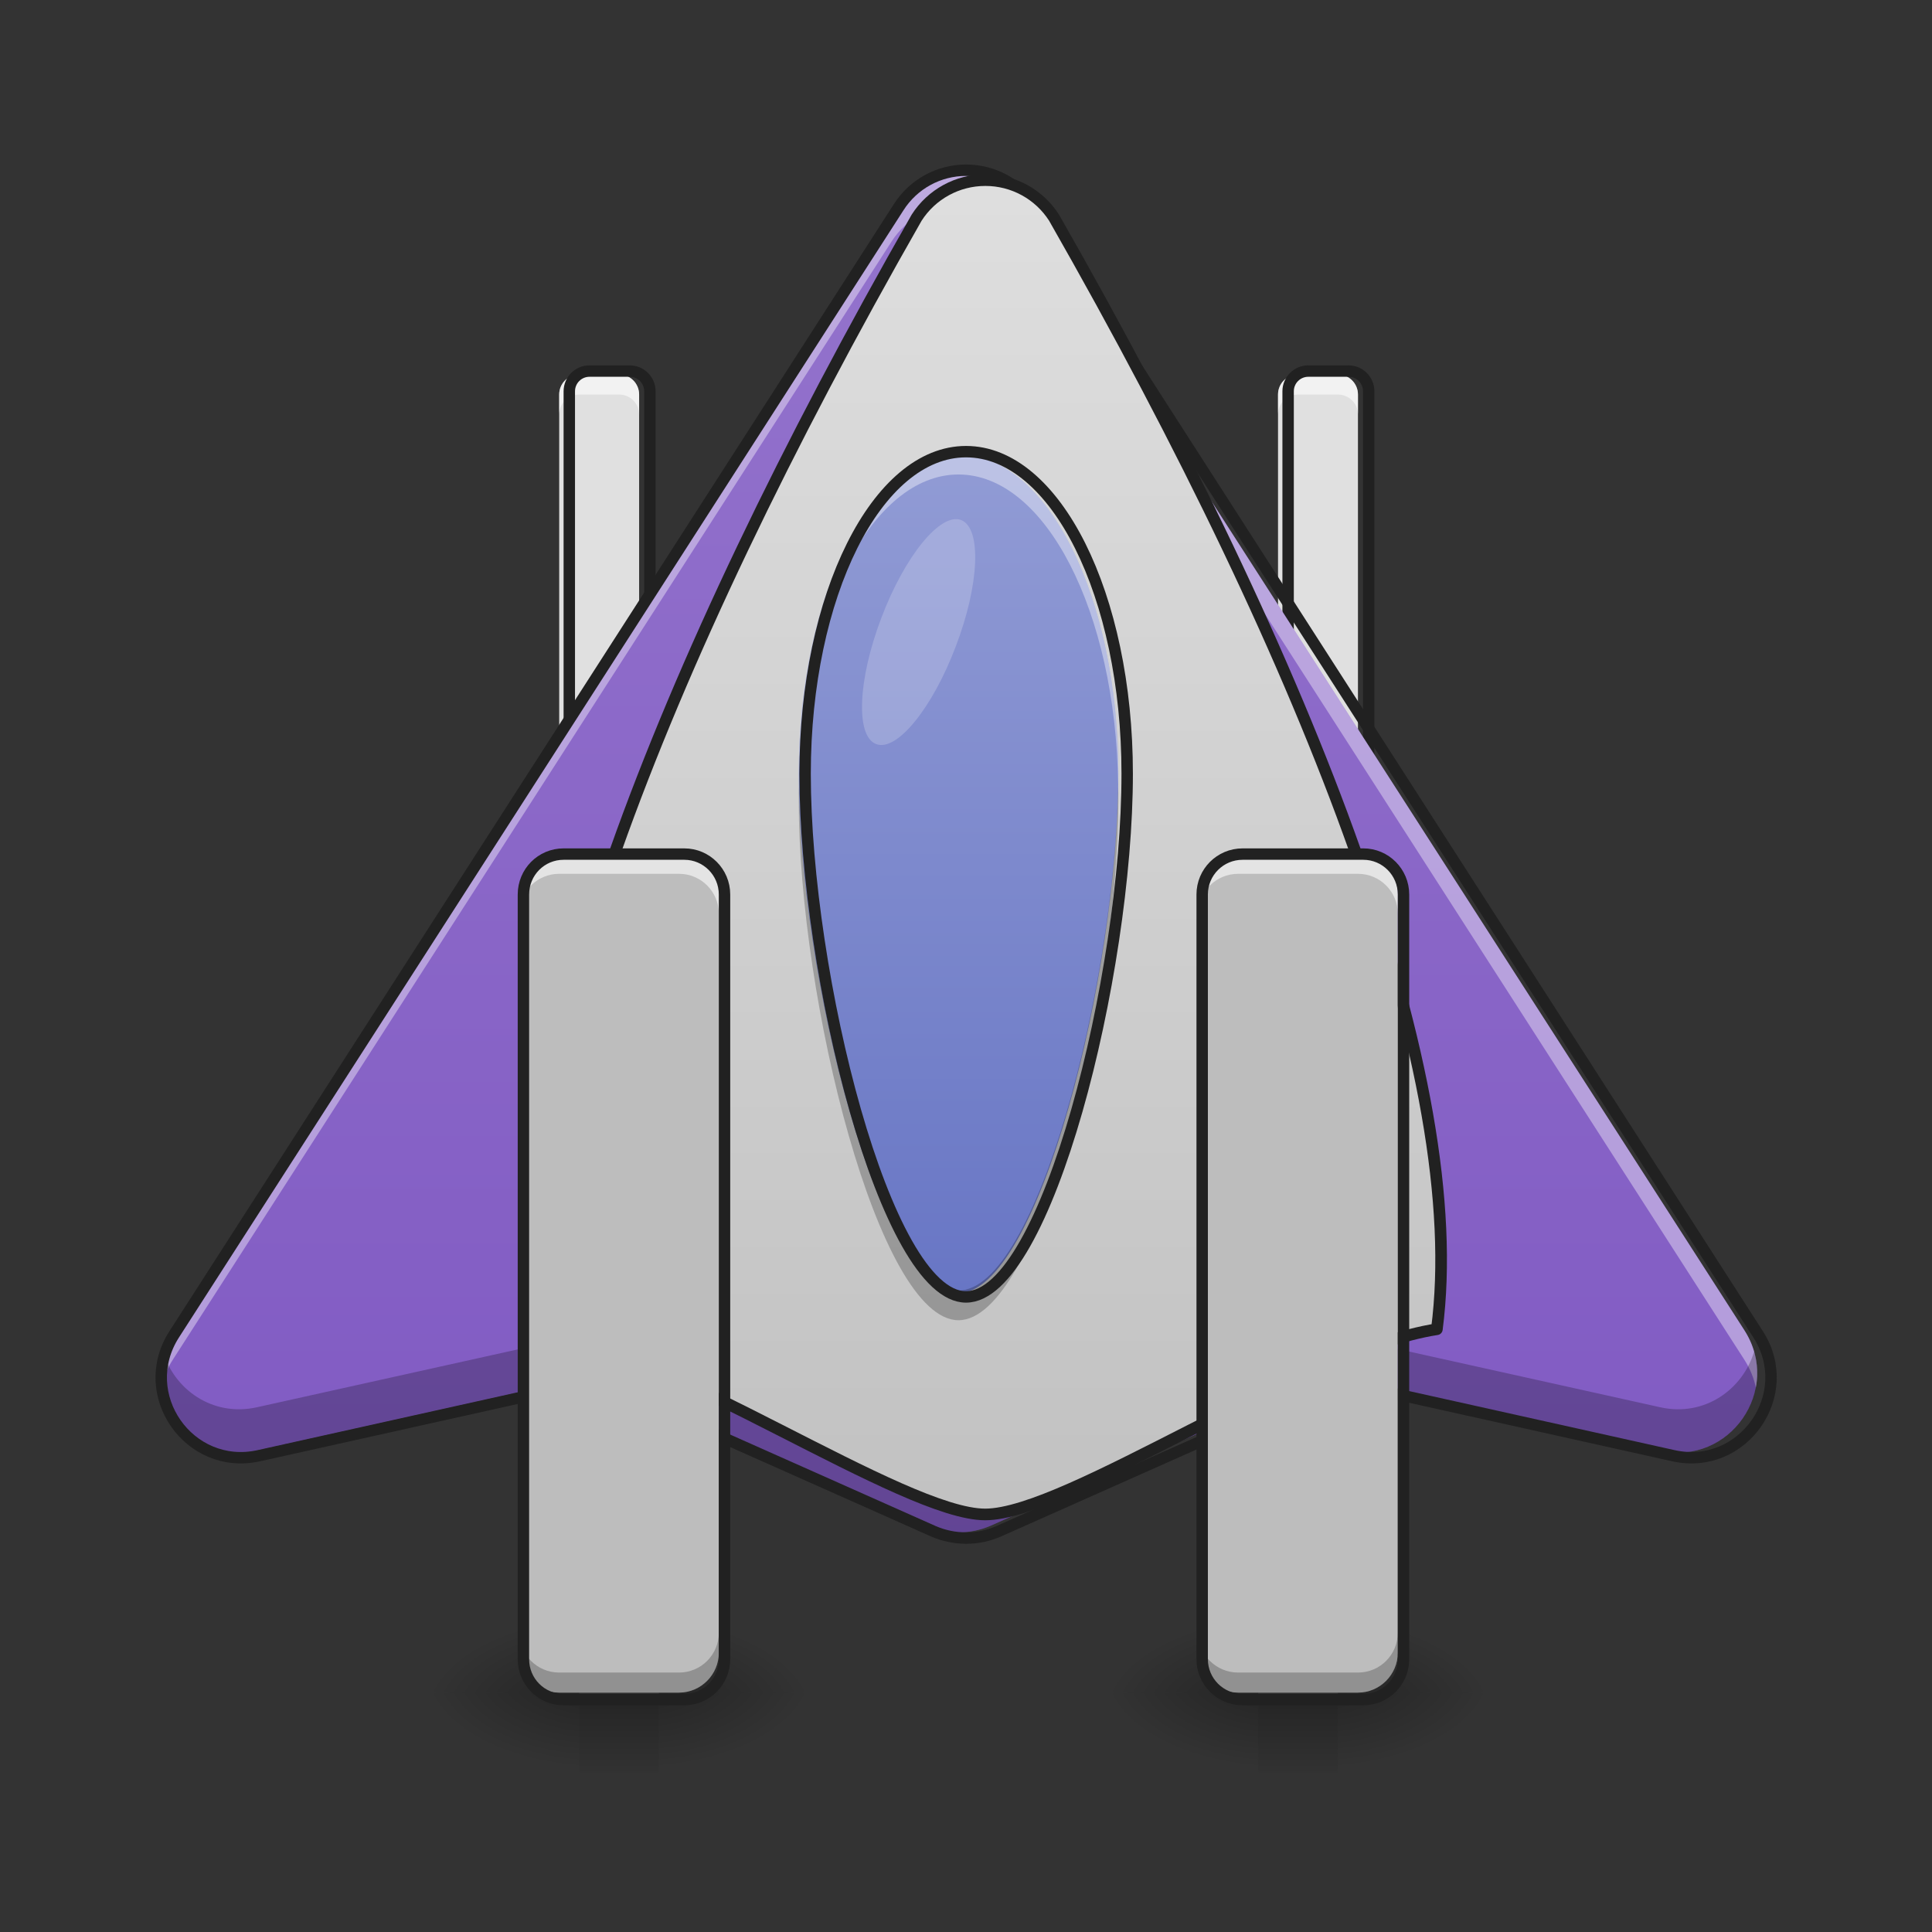 <?xml version="1.0" encoding="UTF-8"?>
<svg xmlns="http://www.w3.org/2000/svg" xmlns:xlink="http://www.w3.org/1999/xlink" width="32px" height="32px" viewBox="0 0 32 32" version="1.1">
<rect x="0" y="0" width="32" height="32" fill="#333333" stroke="none"/>
<defs>
<linearGradient id="linear0" gradientUnits="userSpaceOnUse" x1="254" y1="233.5" x2="254" y2="254.667" gradientTransform="matrix(0.004,0,0,0.063,9.281,13.439)">
<stop offset="0" style="stop-color:rgb(0%,0%,0%);stop-opacity:0.275;"/>
<stop offset="1" style="stop-color:rgb(0%,0%,0%);stop-opacity:0;"/>
</linearGradient>
<radialGradient id="radial0" gradientUnits="userSpaceOnUse" cx="450.909" cy="189.579" fx="450.909" fy="189.579" r="21.167" gradientTransform="matrix(0,-0.078,-0.141,-0,37.246,63.595)">
<stop offset="0" style="stop-color:rgb(0%,0%,0%);stop-opacity:0.314;"/>
<stop offset="0.222" style="stop-color:rgb(0%,0%,0%);stop-opacity:0.275;"/>
<stop offset="1" style="stop-color:rgb(0%,0%,0%);stop-opacity:0;"/>
</radialGradient>
<radialGradient id="radial1" gradientUnits="userSpaceOnUse" cx="450.909" cy="189.579" fx="450.909" fy="189.579" r="21.167" gradientTransform="matrix(-0,0.078,0.141,0,-16.739,-7.527)">
<stop offset="0" style="stop-color:rgb(0%,0%,0%);stop-opacity:0.314;"/>
<stop offset="0.222" style="stop-color:rgb(0%,0%,0%);stop-opacity:0.275;"/>
<stop offset="1" style="stop-color:rgb(0%,0%,0%);stop-opacity:0;"/>
</radialGradient>
<radialGradient id="radial2" gradientUnits="userSpaceOnUse" cx="450.909" cy="189.579" fx="450.909" fy="189.579" r="21.167" gradientTransform="matrix(-0,-0.078,0.141,-0,-16.739,63.595)">
<stop offset="0" style="stop-color:rgb(0%,0%,0%);stop-opacity:0.314;"/>
<stop offset="0.222" style="stop-color:rgb(0%,0%,0%);stop-opacity:0.275;"/>
<stop offset="1" style="stop-color:rgb(0%,0%,0%);stop-opacity:0;"/>
</radialGradient>
<radialGradient id="radial3" gradientUnits="userSpaceOnUse" cx="450.909" cy="189.579" fx="450.909" fy="189.579" r="21.167" gradientTransform="matrix(0,0.078,-0.141,0,37.246,-7.527)">
<stop offset="0" style="stop-color:rgb(0%,0%,0%);stop-opacity:0.314;"/>
<stop offset="0.222" style="stop-color:rgb(0%,0%,0%);stop-opacity:0.275;"/>
<stop offset="1" style="stop-color:rgb(0%,0%,0%);stop-opacity:0;"/>
</radialGradient>
<linearGradient id="linear1" gradientUnits="userSpaceOnUse" x1="338.667" y1="-46.958" x2="359.833" y2="-46.958" gradientTransform="matrix(-0.002,0.002,-0.002,-0.002,-10.307,13.648)">
<stop offset="0" style="stop-color:rgb(87.843%,87.843%,87.843%);stop-opacity:1;"/>
<stop offset="1" style="stop-color:rgb(74.118%,74.118%,74.118%);stop-opacity:1;"/>
</linearGradient>
<linearGradient id="linear2" gradientUnits="userSpaceOnUse" x1="338.667" y1="-46.958" x2="359.833" y2="-46.958" gradientTransform="matrix(-0.002,0.002,-0.002,-0.002,1.6,13.648)">
<stop offset="0" style="stop-color:rgb(87.843%,87.843%,87.843%);stop-opacity:1;"/>
<stop offset="1" style="stop-color:rgb(74.118%,74.118%,74.118%);stop-opacity:1;"/>
</linearGradient>
<linearGradient id="linear3" gradientUnits="userSpaceOnUse" x1="254" y1="233.5" x2="254" y2="-189.833" gradientTransform="matrix(0.063,0,0,0.063,0,13.439)">
<stop offset="0" style="stop-color:rgb(49.412%,34.118%,76.078%);stop-opacity:1;"/>
<stop offset="1" style="stop-color:rgb(58.431%,45.882%,80.392%);stop-opacity:1;"/>
</linearGradient>
<linearGradient id="linear4" gradientUnits="userSpaceOnUse" x1="254" y1="233.5" x2="254" y2="-189.833" gradientTransform="matrix(3.78,0,0,3.78,0,812.598)">
<stop offset="0" style="stop-color:rgb(74.118%,74.118%,74.118%);stop-opacity:1;"/>
<stop offset="1" style="stop-color:rgb(87.843%,87.843%,87.843%);stop-opacity:1;"/>
</linearGradient>
<linearGradient id="linear5" gradientUnits="userSpaceOnUse" x1="254" y1="191.167" x2="254" y2="-168.667" gradientTransform="matrix(0.063,0,0,0.063,0,13.439)">
<stop offset="0" style="stop-color:rgb(36.078%,41.961%,75.294%);stop-opacity:1;"/>
<stop offset="1" style="stop-color:rgb(62.353%,65.882%,85.49%);stop-opacity:1;"/>
</linearGradient>
<linearGradient id="linear6" gradientUnits="userSpaceOnUse" x1="254" y1="233.5" x2="254" y2="254.667" gradientTransform="matrix(0.004,0,0,0.063,20.527,13.439)">
<stop offset="0" style="stop-color:rgb(0%,0%,0%);stop-opacity:0.275;"/>
<stop offset="1" style="stop-color:rgb(0%,0%,0%);stop-opacity:0;"/>
</linearGradient>
<radialGradient id="radial4" gradientUnits="userSpaceOnUse" cx="450.909" cy="189.579" fx="450.909" fy="189.579" r="21.167" gradientTransform="matrix(0,-0.078,-0.141,-0,48.492,63.595)">
<stop offset="0" style="stop-color:rgb(0%,0%,0%);stop-opacity:0.314;"/>
<stop offset="0.222" style="stop-color:rgb(0%,0%,0%);stop-opacity:0.275;"/>
<stop offset="1" style="stop-color:rgb(0%,0%,0%);stop-opacity:0;"/>
</radialGradient>
<radialGradient id="radial5" gradientUnits="userSpaceOnUse" cx="450.909" cy="189.579" fx="450.909" fy="189.579" r="21.167" gradientTransform="matrix(-0,0.078,0.141,0,-5.493,-7.527)">
<stop offset="0" style="stop-color:rgb(0%,0%,0%);stop-opacity:0.314;"/>
<stop offset="0.222" style="stop-color:rgb(0%,0%,0%);stop-opacity:0.275;"/>
<stop offset="1" style="stop-color:rgb(0%,0%,0%);stop-opacity:0;"/>
</radialGradient>
<radialGradient id="radial6" gradientUnits="userSpaceOnUse" cx="450.909" cy="189.579" fx="450.909" fy="189.579" r="21.167" gradientTransform="matrix(-0,-0.078,0.141,-0,-5.493,63.595)">
<stop offset="0" style="stop-color:rgb(0%,0%,0%);stop-opacity:0.314;"/>
<stop offset="0.222" style="stop-color:rgb(0%,0%,0%);stop-opacity:0.275;"/>
<stop offset="1" style="stop-color:rgb(0%,0%,0%);stop-opacity:0;"/>
</radialGradient>
<radialGradient id="radial7" gradientUnits="userSpaceOnUse" cx="450.909" cy="189.579" fx="450.909" fy="189.579" r="21.167" gradientTransform="matrix(0,0.078,-0.141,0,48.492,-7.527)">
<stop offset="0" style="stop-color:rgb(0%,0%,0%);stop-opacity:0.314;"/>
<stop offset="0.222" style="stop-color:rgb(0%,0%,0%);stop-opacity:0.275;"/>
<stop offset="1" style="stop-color:rgb(0%,0%,0%);stop-opacity:0;"/>
</radialGradient>
<linearGradient id="linear7" gradientUnits="userSpaceOnUse" x1="190.5" y1="-9.917" x2="190.5" y2="233.5" gradientTransform="matrix(0.002,-0.002,0.002,0.002,-0.112,13.874)">
<stop offset="0" style="stop-color:rgb(87.843%,87.843%,87.843%);stop-opacity:1;"/>
<stop offset="1" style="stop-color:rgb(74.118%,74.118%,74.118%);stop-opacity:1;"/>
</linearGradient>
<linearGradient id="linear8" gradientUnits="userSpaceOnUse" x1="158.75" y1="0.667" x2="158.75" y2="233.5" gradientTransform="matrix(0.002,-0.002,0.002,0.002,11.134,13.874)">
<stop offset="0" style="stop-color:rgb(87.843%,87.843%,87.843%);stop-opacity:1;"/>
<stop offset="1" style="stop-color:rgb(74.118%,74.118%,74.118%);stop-opacity:1;"/>
</linearGradient>
</defs>
<g id="surface1">
<path style=" stroke:none;fill-rule:nonzero;fill:url(#linear0);" d="M 9.594 28.109 L 10.914 28.109 L 10.914 29.355 L 9.594 29.355 Z M 9.594 28.109 "/>
<path style=" stroke:none;fill-rule:nonzero;fill:url(#radial0);" d="M 10.914 28.035 L 13.562 28.035 L 13.562 26.711 L 10.914 26.711 Z M 10.914 28.035 "/>
<path style=" stroke:none;fill-rule:nonzero;fill:url(#radial1);" d="M 9.594 28.035 L 6.945 28.035 L 6.945 29.355 L 9.594 29.355 Z M 9.594 28.035 "/>
<path style=" stroke:none;fill-rule:nonzero;fill:url(#radial2);" d="M 9.594 28.035 L 6.945 28.035 L 6.945 26.711 L 9.594 26.711 Z M 9.594 28.035 "/>
<path style=" stroke:none;fill-rule:nonzero;fill:url(#radial3);" d="M 10.914 28.035 L 13.562 28.035 L 13.562 29.355 L 10.914 29.355 Z M 10.914 28.035 "/>
<path style=" stroke:none;fill-rule:nonzero;fill:url(#linear1);" d="M 9.594 6.203 L 10.254 6.203 C 10.438 6.203 10.586 6.352 10.586 6.535 L 10.586 14.473 C 10.586 14.656 10.438 14.805 10.254 14.805 L 9.594 14.805 C 9.41 14.805 9.262 14.656 9.262 14.473 L 9.262 6.535 C 9.262 6.352 9.41 6.203 9.594 6.203 Z M 9.594 6.203 "/>
<path style=" stroke:none;fill-rule:nonzero;fill:rgb(100%,100%,100%);fill-opacity:0.588;" d="M 9.594 6.203 C 9.41 6.203 9.262 6.352 9.262 6.535 L 9.262 6.863 C 9.262 6.684 9.41 6.535 9.594 6.535 L 10.254 6.535 C 10.438 6.535 10.586 6.684 10.586 6.863 L 10.586 6.535 C 10.586 6.352 10.438 6.203 10.254 6.203 Z M 9.594 6.203 "/>
<path style="fill:none;stroke-width:3;stroke-linecap:round;stroke-linejoin:round;stroke:rgb(12.941%,12.941%,12.941%);stroke-opacity:1;stroke-miterlimit:4;" d="M 343.985 -115.759 L 354.547 -115.759 C 357.484 -115.759 359.859 -113.385 359.859 -110.447 L 359.859 16.54 C 359.859 19.478 357.484 21.852 354.547 21.852 L 343.985 21.852 C 341.048 21.852 338.673 19.478 338.673 16.54 L 338.673 -110.447 C 338.673 -113.385 341.048 -115.759 343.985 -115.759 Z M 343.985 -115.759 " transform="matrix(0.063,0,0,0.063,-11.907,13.439)"/>
<path style=" stroke:none;fill-rule:nonzero;fill:url(#linear2);" d="M 21.5 6.203 L 22.16 6.203 C 22.344 6.203 22.492 6.352 22.492 6.535 L 22.492 14.473 C 22.492 14.656 22.344 14.805 22.16 14.805 L 21.5 14.805 C 21.316 14.805 21.168 14.656 21.168 14.473 L 21.168 6.535 C 21.168 6.352 21.316 6.203 21.5 6.203 Z M 21.5 6.203 "/>
<path style=" stroke:none;fill-rule:nonzero;fill:rgb(100%,100%,100%);fill-opacity:0.588;" d="M 21.5 6.203 C 21.316 6.203 21.168 6.352 21.168 6.535 L 21.168 6.863 C 21.168 6.684 21.316 6.535 21.5 6.535 L 22.16 6.535 C 22.344 6.535 22.492 6.684 22.492 6.863 L 22.492 6.535 C 22.492 6.352 22.344 6.203 22.16 6.203 Z M 21.5 6.203 "/>
<path style="fill:none;stroke-width:3;stroke-linecap:round;stroke-linejoin:round;stroke:rgb(12.941%,12.941%,12.941%);stroke-opacity:1;stroke-miterlimit:4;" d="M 343.967 -115.759 L 354.529 -115.759 C 357.466 -115.759 359.841 -113.385 359.841 -110.447 L 359.841 16.54 C 359.841 19.478 357.466 21.852 354.529 21.852 L 343.967 21.852 C 341.03 21.852 338.655 19.478 338.655 16.54 L 338.655 -110.447 C 338.655 -113.385 341.03 -115.759 343.967 -115.759 Z M 343.967 -115.759 " transform="matrix(0.063,0,0,0.063,0,13.439)"/>
<path style=" stroke:none;fill-rule:nonzero;fill:url(#linear3);" d="M 15.875 2.902 C 15.43 2.902 15.012 3.129 14.77 3.508 L 2.863 22.031 C 2.227 23.02 3.105 24.281 4.254 24.027 L 9.785 22.797 L 15.34 25.27 C 15.684 25.418 16.07 25.418 16.41 25.27 L 21.969 22.797 L 27.5 24.027 C 28.645 24.281 29.527 23.02 28.891 22.031 L 16.984 3.508 C 16.742 3.129 16.324 2.902 15.875 2.902 Z M 15.875 2.902 "/>
<path style=" stroke:none;fill-rule:nonzero;fill:rgb(100%,100%,100%);fill-opacity:0.392;" d="M 15.875 2.902 C 15.43 2.902 15.012 3.129 14.77 3.508 L 2.863 22.031 C 2.664 22.34 2.613 22.676 2.672 22.984 C 2.703 22.828 2.766 22.672 2.863 22.52 L 14.77 3.996 C 15.012 3.621 15.43 3.391 15.875 3.391 C 16.324 3.391 16.742 3.621 16.984 3.996 L 28.891 22.52 C 28.988 22.672 29.051 22.828 29.082 22.984 C 29.141 22.676 29.09 22.34 28.891 22.031 L 16.984 3.508 C 16.742 3.129 16.324 2.902 15.875 2.902 Z M 15.875 2.902 "/>
<path style=" stroke:none;fill-rule:nonzero;fill:rgb(0%,0%,0%);fill-opacity:0.235;" d="M 9.785 22.082 L 4.254 23.309 C 3.512 23.473 2.879 23.004 2.699 22.383 C 2.434 23.289 3.238 24.254 4.254 24.027 L 9.785 22.797 L 15.34 25.27 C 15.684 25.418 16.07 25.418 16.41 25.27 L 21.969 22.797 L 27.5 24.027 C 28.512 24.254 29.32 23.289 29.055 22.383 C 28.871 23.004 28.242 23.473 27.5 23.309 L 21.969 22.082 L 16.41 24.551 C 16.07 24.703 15.684 24.703 15.34 24.551 Z M 9.785 22.082 "/>
<path style="fill:none;stroke-width:3;stroke-linecap:square;stroke-linejoin:round;stroke:rgb(12.941%,12.941%,12.941%);stroke-opacity:1;stroke-miterlimit:4;" d="M 253.976 -168.567 C 246.851 -168.567 240.165 -164.942 236.29 -158.88 L 45.808 137.466 C 35.622 153.277 49.683 173.463 68.056 169.401 L 156.548 149.715 L 245.414 189.274 C 250.914 191.649 257.1 191.649 262.537 189.274 L 351.466 149.715 L 439.958 169.401 C 458.269 173.463 472.392 153.277 462.206 137.466 L 271.724 -158.88 C 267.849 -164.942 261.163 -168.567 253.976 -168.567 Z M 253.976 -168.567 " transform="matrix(0.063,0,0,0.063,0,13.439)"/>
<path style="fill-rule:nonzero;fill:url(#linear4);stroke-width:11.339;stroke-linecap:square;stroke-linejoin:round;stroke:rgb(12.941%,12.941%,12.941%);stroke-opacity:1;stroke-miterlimit:4;" d="M 959.908 175.495 C 932.982 175.495 907.709 189.195 893.064 212.106 C 640.096 655.213 488.457 1051.789 520.108 1295.073 C 651.434 1315.622 880.073 1475.528 959.908 1475.528 C 1039.979 1475.528 1268.383 1315.622 1399.945 1295.073 C 1431.596 1051.789 1279.957 655.213 1026.989 212.106 C 1012.344 189.195 987.071 175.495 960.145 175.495 C 960.145 175.495 959.908 175.495 959.908 175.495 Z M 959.908 175.495 " transform="matrix(0.017,0,0,0.017,0,0)"/>
<path style=" stroke:none;fill-rule:nonzero;fill:url(#linear5);" d="M 15.875 7.527 C 17.344 7.527 18.523 9.887 18.523 12.82 C 18.523 16.125 17.199 21.418 15.875 21.418 C 14.555 21.418 13.23 16.125 13.23 12.82 C 13.23 9.887 14.41 7.527 15.875 7.527 Z M 15.875 7.527 "/>
<path style=" stroke:none;fill-rule:nonzero;fill:url(#linear6);" d="M 20.84 28.109 L 22.16 28.109 L 22.16 29.355 L 20.84 29.355 Z M 20.84 28.109 "/>
<path style=" stroke:none;fill-rule:nonzero;fill:url(#radial4);" d="M 22.16 28.035 L 24.809 28.035 L 24.809 26.711 L 22.16 26.711 Z M 22.16 28.035 "/>
<path style=" stroke:none;fill-rule:nonzero;fill:url(#radial5);" d="M 20.84 28.035 L 18.191 28.035 L 18.191 29.355 L 20.84 29.355 Z M 20.84 28.035 "/>
<path style=" stroke:none;fill-rule:nonzero;fill:url(#radial6);" d="M 20.84 28.035 L 18.191 28.035 L 18.191 26.711 L 20.84 26.711 Z M 20.84 28.035 "/>
<path style=" stroke:none;fill-rule:nonzero;fill:url(#radial7);" d="M 22.16 28.035 L 24.809 28.035 L 24.809 29.355 L 22.16 29.355 Z M 22.16 28.035 "/>
<path style=" stroke:none;fill-rule:nonzero;fill:rgb(100%,100%,100%);fill-opacity:0.392;" d="M 15.875 7.527 C 14.41 7.527 13.23 9.887 13.23 12.82 C 13.23 12.875 13.23 12.934 13.23 12.992 C 13.273 10.133 14.438 7.859 15.875 7.859 C 17.316 7.859 18.48 10.133 18.52 12.992 C 18.523 12.934 18.523 12.875 18.523 12.82 C 18.523 9.887 17.344 7.527 15.875 7.527 Z M 15.875 7.527 "/>
<path style=" stroke:none;fill-rule:nonzero;fill:rgb(0%,0%,0%);fill-opacity:0.235;" d="M 13.234 13.031 C 13.23 13.109 13.23 13.188 13.23 13.266 C 13.23 16.574 14.555 21.867 15.875 21.867 C 17.199 21.867 18.523 16.574 18.523 13.266 C 18.523 13.188 18.523 13.109 18.52 13.031 C 18.457 16.348 17.168 21.375 15.875 21.375 C 14.586 21.375 13.297 16.348 13.234 13.031 Z M 13.234 13.031 "/>
<path style="fill:none;stroke-width:3;stroke-linecap:square;stroke-linejoin:round;stroke:rgb(12.941%,12.941%,12.941%);stroke-opacity:1;stroke-miterlimit:4;" d="M 253.976 -94.574 C 277.474 -94.574 296.347 -56.828 296.347 -9.895 C 296.347 42.975 275.161 127.655 253.976 127.655 C 232.853 127.655 211.667 42.975 211.667 -9.895 C 211.667 -56.828 230.54 -94.574 253.976 -94.574 Z M 253.976 -94.574 " transform="matrix(0.063,0,0,0.063,0,13.439)"/>
<path style=" stroke:none;fill-rule:nonzero;fill:rgb(100%,100%,100%);fill-opacity:0.196;" d="M 15.918 8.613 C 16.262 8.746 16.223 9.68 15.832 10.703 C 15.445 11.73 14.852 12.457 14.512 12.324 C 14.168 12.195 14.207 11.262 14.598 10.234 C 14.984 9.211 15.578 8.484 15.918 8.613 Z M 15.918 8.613 "/>
<path style=" stroke:none;fill-rule:nonzero;fill:url(#linear7);" d="M 9.262 14.141 L 11.246 14.141 C 11.609 14.141 11.906 14.438 11.906 14.805 L 11.906 27.371 C 11.906 27.738 11.609 28.035 11.246 28.035 L 9.262 28.035 C 8.895 28.035 8.602 27.738 8.602 27.371 L 8.602 14.805 C 8.602 14.438 8.895 14.141 9.262 14.141 Z M 9.262 14.141 "/>
<path style=" stroke:none;fill-rule:nonzero;fill:rgb(100%,100%,100%);fill-opacity:0.588;" d="M 9.262 14.141 C 8.895 14.141 8.602 14.438 8.602 14.805 L 8.602 15.133 C 8.602 14.77 8.895 14.473 9.262 14.473 L 11.246 14.473 C 11.613 14.473 11.906 14.77 11.906 15.133 L 11.906 14.805 C 11.906 14.438 11.613 14.141 11.246 14.141 Z M 9.262 14.141 "/>
<path style=" stroke:none;fill-rule:nonzero;fill:rgb(0%,0%,0%);fill-opacity:0.235;" d="M 9.262 28.035 C 8.895 28.035 8.602 27.738 8.602 27.371 L 8.602 27.043 C 8.602 27.406 8.895 27.703 9.262 27.703 L 11.246 27.703 C 11.613 27.703 11.906 27.406 11.906 27.043 L 11.906 27.371 C 11.906 27.738 11.613 28.035 11.246 28.035 Z M 9.262 28.035 "/>
<path style="fill:none;stroke-width:3;stroke-linecap:round;stroke-linejoin:round;stroke:rgb(12.941%,12.941%,12.941%);stroke-opacity:1;stroke-miterlimit:4;" d="M 148.173 11.228 L 179.92 11.228 C 185.732 11.228 190.482 15.978 190.482 21.852 L 190.482 222.896 C 190.482 228.77 185.732 233.52 179.92 233.52 L 148.173 233.52 C 142.299 233.52 137.612 228.77 137.612 222.896 L 137.612 21.852 C 137.612 15.978 142.299 11.228 148.173 11.228 Z M 148.173 11.228 " transform="matrix(0.063,0,0,0.063,0,13.439)"/>
<path style=" stroke:none;fill-rule:nonzero;fill:url(#linear8);" d="M 20.508 14.141 L 22.492 14.141 C 22.855 14.141 23.152 14.438 23.152 14.805 L 23.152 27.371 C 23.152 27.738 22.855 28.035 22.492 28.035 L 20.508 28.035 C 20.141 28.035 19.844 27.738 19.844 27.371 L 19.844 14.805 C 19.844 14.438 20.141 14.141 20.508 14.141 Z M 20.508 14.141 "/>
<path style=" stroke:none;fill-rule:nonzero;fill:rgb(100%,100%,100%);fill-opacity:0.588;" d="M 20.508 14.141 C 20.141 14.141 19.844 14.438 19.844 14.805 L 19.844 15.133 C 19.844 14.77 20.141 14.473 20.508 14.473 L 22.492 14.473 C 22.859 14.473 23.152 14.77 23.152 15.133 L 23.152 14.805 C 23.152 14.438 22.859 14.141 22.492 14.141 Z M 20.508 14.141 "/>
<path style=" stroke:none;fill-rule:nonzero;fill:rgb(0%,0%,0%);fill-opacity:0.235;" d="M 20.508 28.035 C 20.141 28.035 19.844 27.738 19.844 27.371 L 19.844 27.043 C 19.844 27.406 20.141 27.703 20.508 27.703 L 22.492 27.703 C 22.859 27.703 23.152 27.406 23.152 27.043 L 23.152 27.371 C 23.152 27.738 22.859 28.035 22.492 28.035 Z M 20.508 28.035 "/>
<path style="fill:none;stroke-width:3;stroke-linecap:round;stroke-linejoin:round;stroke:rgb(12.941%,12.941%,12.941%);stroke-opacity:1;stroke-miterlimit:4;" d="M 148.177 11.228 L 179.924 11.228 C 185.736 11.228 190.485 15.978 190.485 21.852 L 190.485 222.896 C 190.485 228.77 185.736 233.52 179.924 233.52 L 148.177 233.52 C 142.303 233.52 137.553 228.77 137.553 222.896 L 137.553 21.852 C 137.553 15.978 142.303 11.228 148.177 11.228 Z M 148.177 11.228 " transform="matrix(0.063,0,0,0.063,11.246,13.439)"/>
</g>
</svg>
